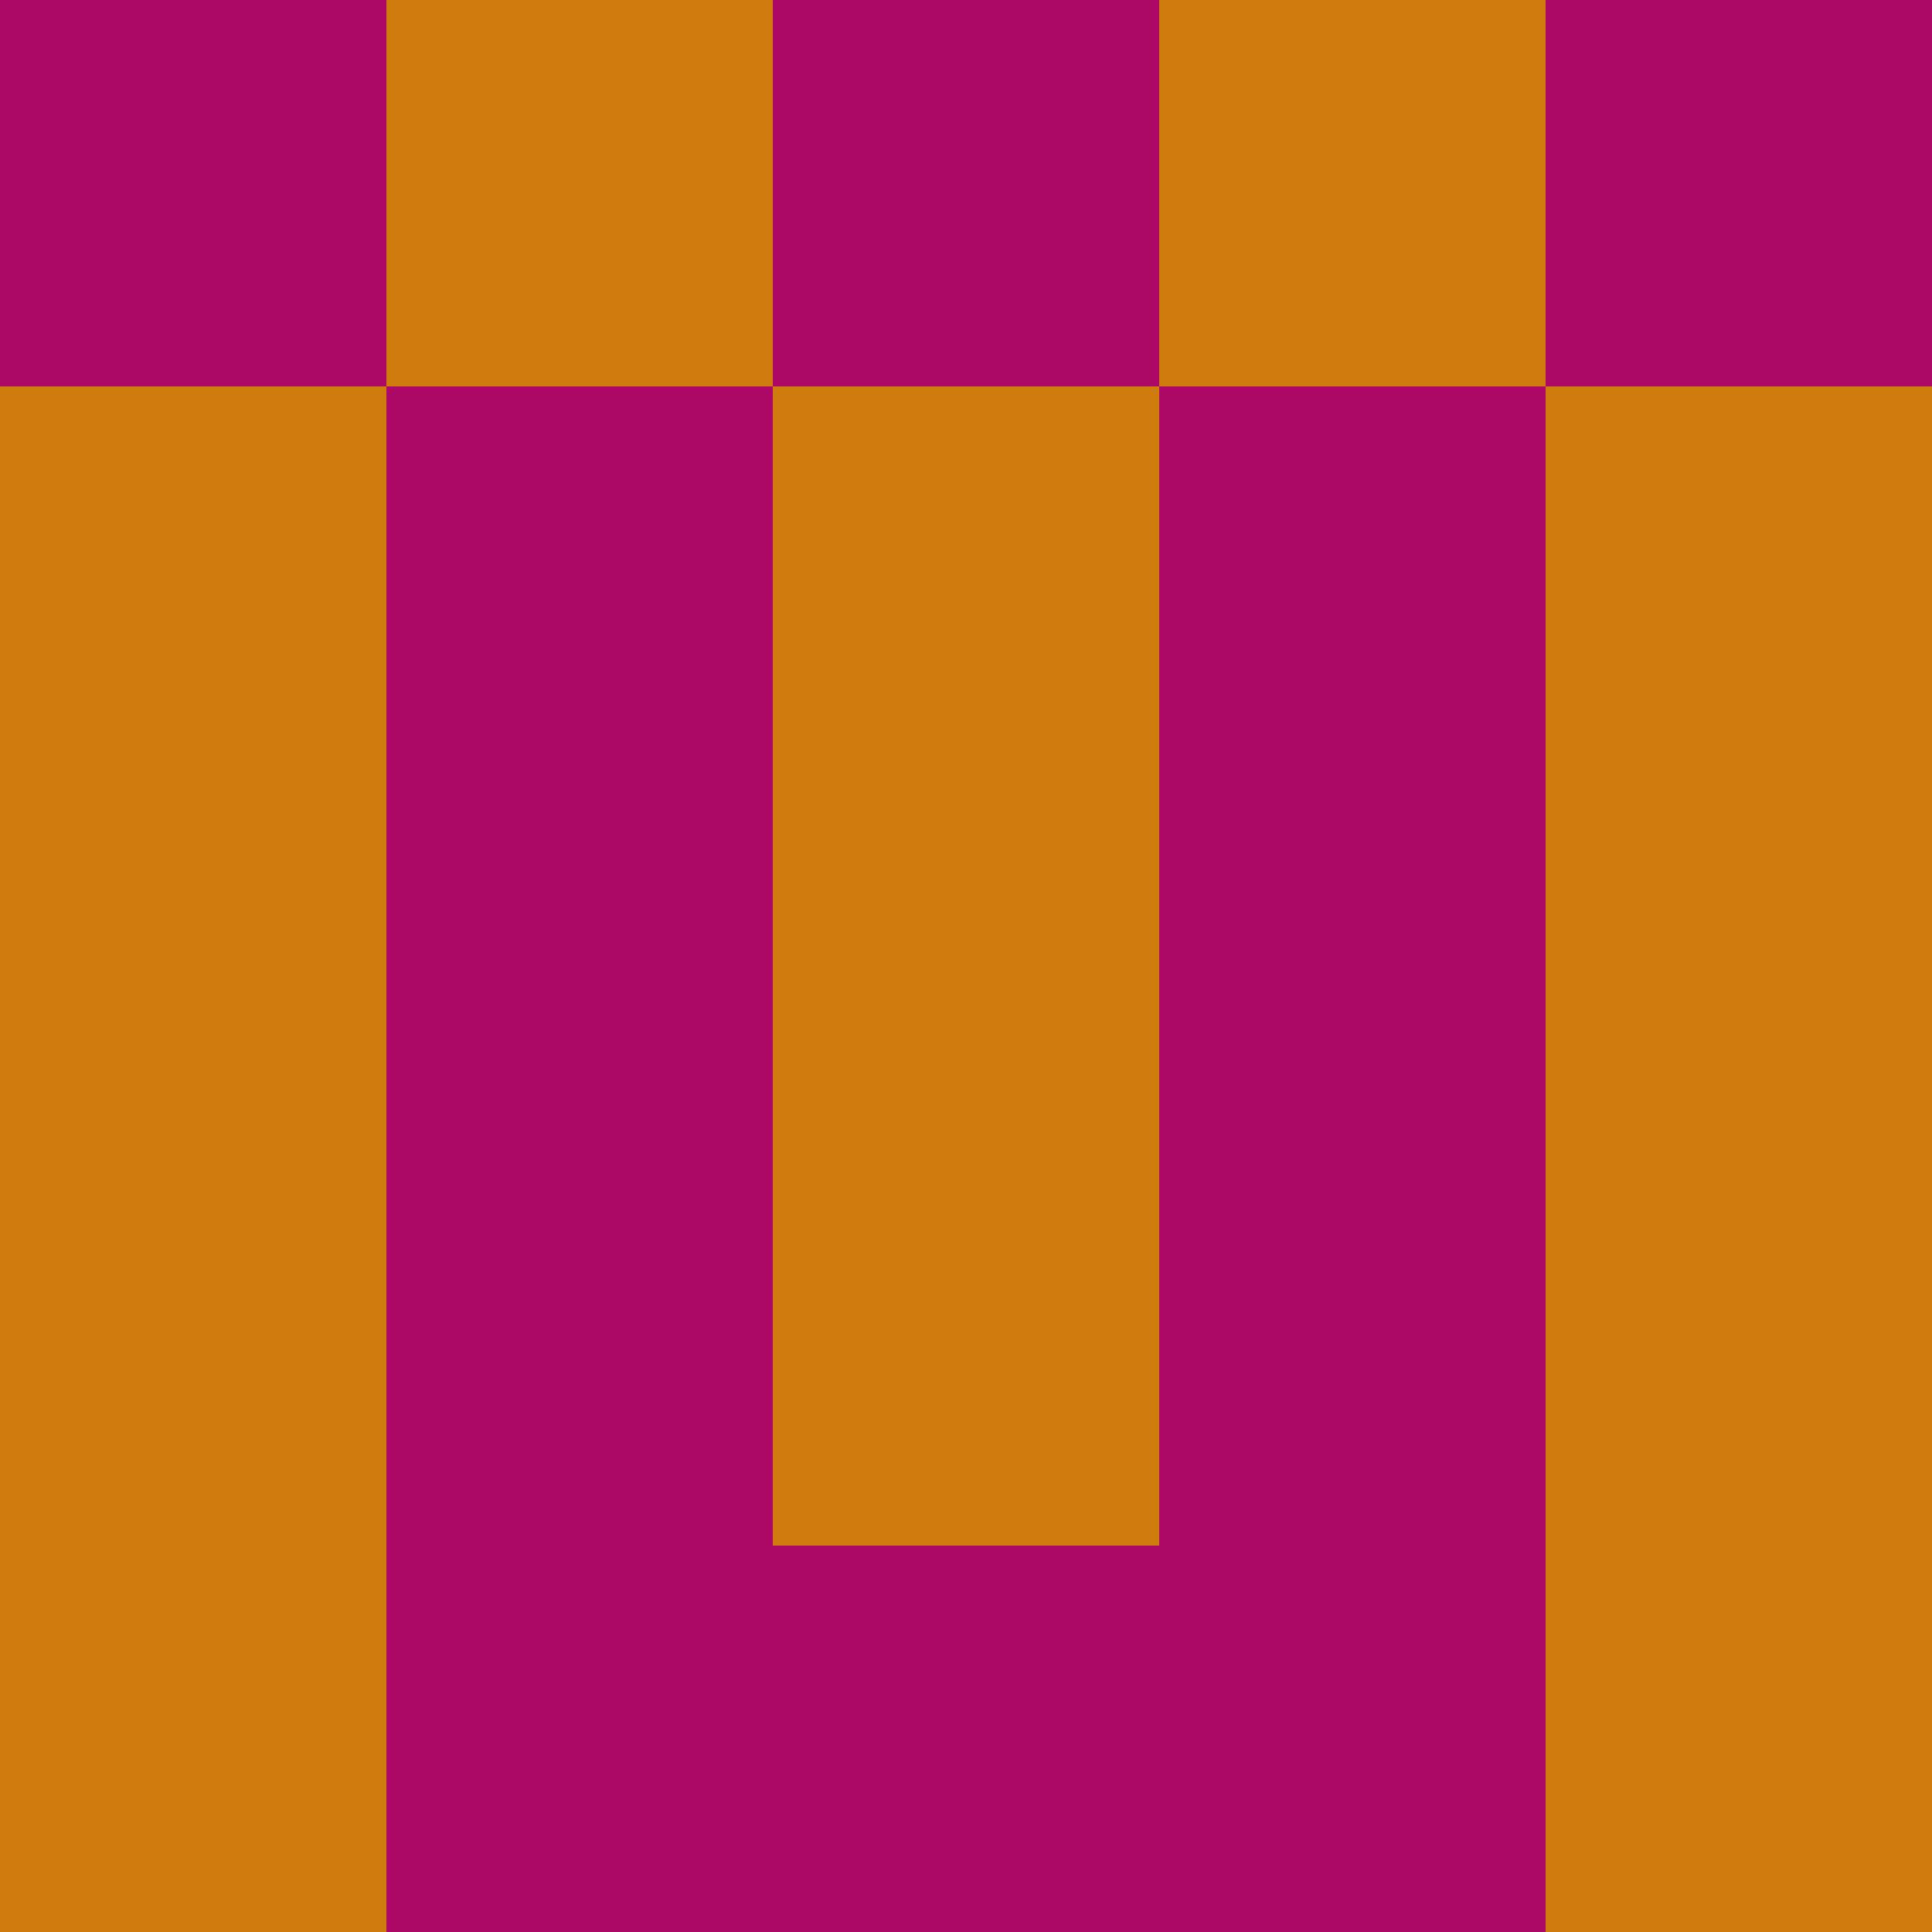 <?xml version="1.0" encoding="utf-8"?>
<!DOCTYPE svg PUBLIC "-//W3C//DTD SVG 20010904//EN"
"http://www.w3.org/TR/2001/REC-SVG-20010904/DTD/svg10.dtd">
<svg viewBox="0 0 5 5" height="100" width="100" xml:lang="fr"
     xmlns="http://www.w3.org/2000/svg"
     xmlns:xlink="http://www.w3.org/1999/xlink">
                        <rect x="0" y="0" height="1" width="1" fill="#AC0967"/>
                    <rect x="4" y="0" height="1" width="1" fill="#AC0967"/>
                    <rect x="1" y="0" height="1" width="1" fill="#D07B0D"/>
                    <rect x="3" y="0" height="1" width="1" fill="#D07B0D"/>
                    <rect x="2" y="0" height="1" width="1" fill="#AC0967"/>
                                <rect x="0" y="1" height="1" width="1" fill="#D07B0D"/>
                    <rect x="4" y="1" height="1" width="1" fill="#D07B0D"/>
                    <rect x="1" y="1" height="1" width="1" fill="#AC0967"/>
                    <rect x="3" y="1" height="1" width="1" fill="#AC0967"/>
                    <rect x="2" y="1" height="1" width="1" fill="#D07B0D"/>
                                <rect x="0" y="2" height="1" width="1" fill="#D07B0D"/>
                    <rect x="4" y="2" height="1" width="1" fill="#D07B0D"/>
                    <rect x="1" y="2" height="1" width="1" fill="#AC0967"/>
                    <rect x="3" y="2" height="1" width="1" fill="#AC0967"/>
                    <rect x="2" y="2" height="1" width="1" fill="#D07B0D"/>
                                <rect x="0" y="3" height="1" width="1" fill="#D07B0D"/>
                    <rect x="4" y="3" height="1" width="1" fill="#D07B0D"/>
                    <rect x="1" y="3" height="1" width="1" fill="#AC0967"/>
                    <rect x="3" y="3" height="1" width="1" fill="#AC0967"/>
                    <rect x="2" y="3" height="1" width="1" fill="#D07B0D"/>
                                <rect x="0" y="4" height="1" width="1" fill="#D07B0D"/>
                    <rect x="4" y="4" height="1" width="1" fill="#D07B0D"/>
                    <rect x="1" y="4" height="1" width="1" fill="#AC0967"/>
                    <rect x="3" y="4" height="1" width="1" fill="#AC0967"/>
                    <rect x="2" y="4" height="1" width="1" fill="#AC0967"/>
            </svg>